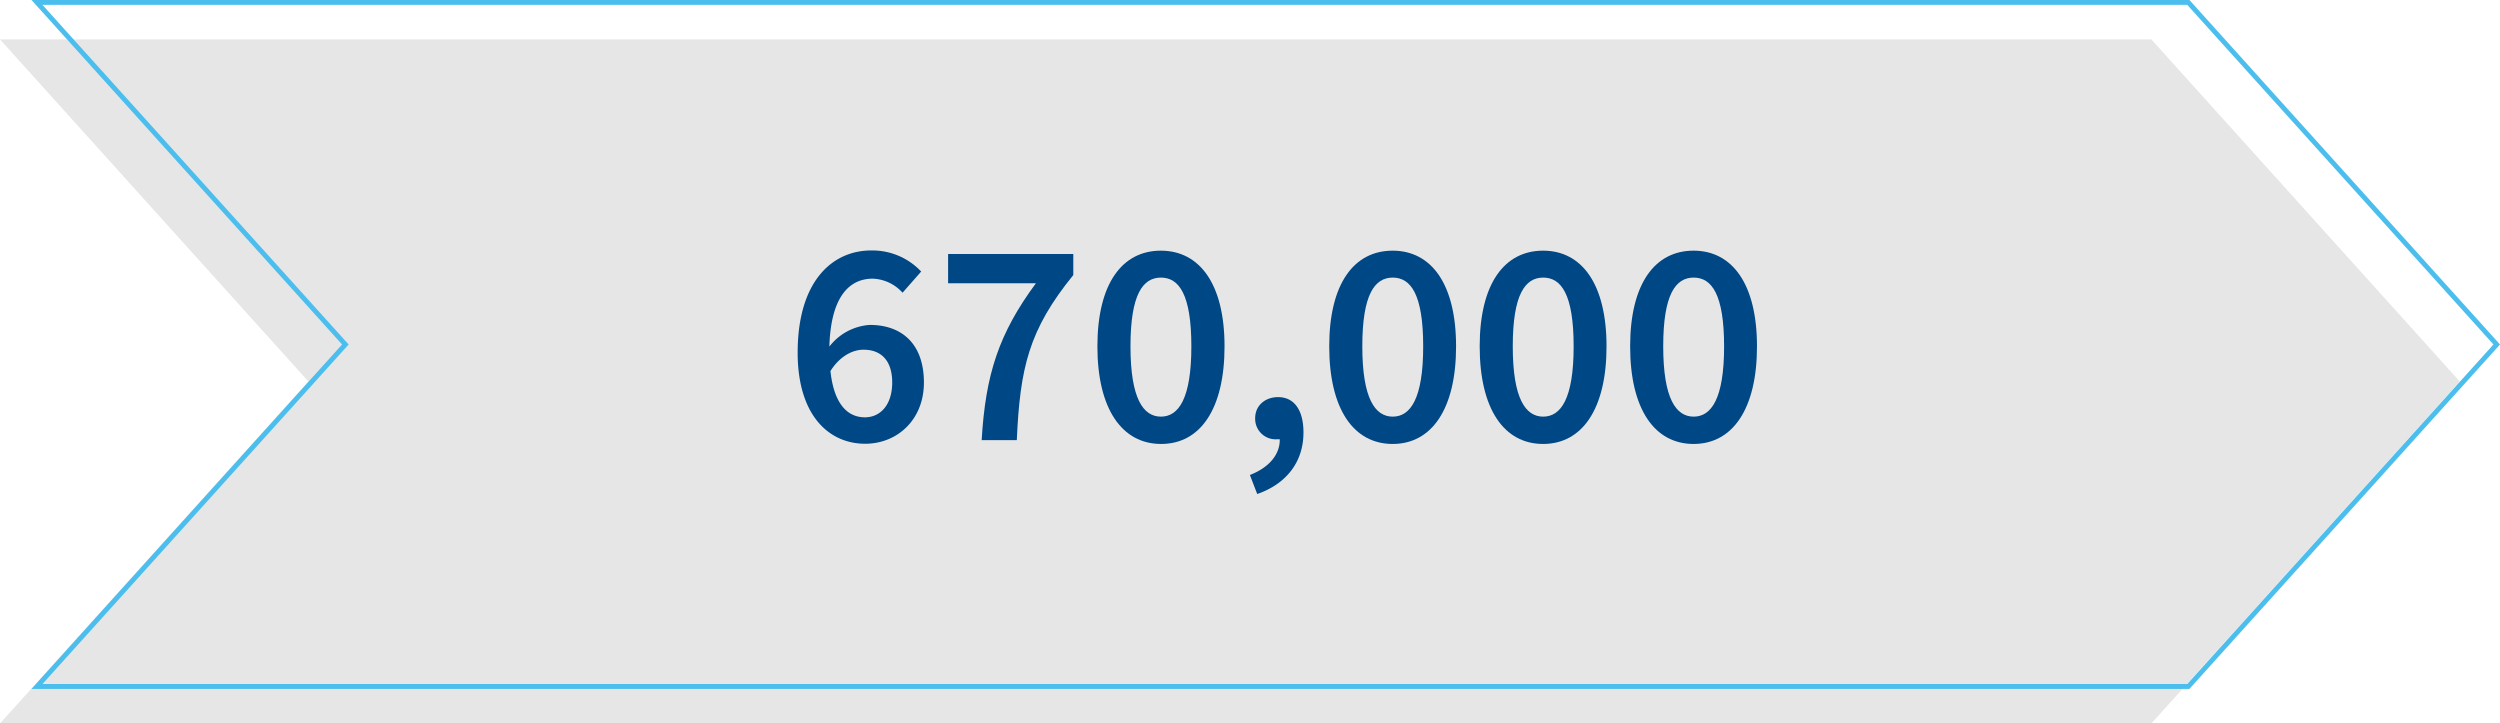 <svg xmlns="http://www.w3.org/2000/svg" width="512.44" height="148.29" viewBox="0 0 512.44 148.29"><polygon points="440.98 148.29 0 148.29 63.21 78.19 0 8.08 440.98 8.08 504.19 78.19 440.98 148.29" fill="#e6e6e6"/><polygon points="448.56 140.71 7.58 140.71 70.79 70.61 7.58 0.5 448.56 0.5 511.77 70.61 448.56 140.71" fill="none" stroke="#4cbeed" stroke-miterlimit="10"/><path d="M163.5,72.28c0-14.76,7.2-20.94,15.06-20.94a13.74,13.74,0,0,1,10.26,4.32L185,60a8.59,8.59,0,0,0-6.12-2.88c-4.68,0-8.58,3.54-8.88,13.92a11.41,11.41,0,0,1,8.28-4.44c6.54,0,11.1,3.84,11.1,11.82,0,7.62-5.46,12.54-12.06,12.54C169.92,90.94,163.5,85.18,163.5,72.28Zm6.72,3.78c.72,6.66,3.42,9.48,7.08,9.48,3.12,0,5.58-2.52,5.58-7.14,0-4.44-2.22-6.72-5.88-6.72C174.78,71.68,172.14,73,170.22,76.06Z" fill="#004785"/><path d="M212.34,58.06h-18v-6H220v4.32c-9.12,11.22-10.92,19-11.58,33.84h-7.2C202,76.78,204.72,68.38,212.34,58.06Z" fill="#004785"/><path d="M224.94,71c0-12.9,5.1-19.62,13-19.62S251,58.12,251,71s-5,20-13,20S224.94,83.86,224.94,71Zm19.26,0c0-10.74-2.58-14.1-6.24-14.1s-6.24,3.36-6.24,14.1,2.64,14.4,6.24,14.4S244.2,81.76,244.2,71Z" fill="#004785"/><path d="M256.2,97.36c4-1.56,6.18-4.26,6.12-7.32h-.54a4.2,4.2,0,0,1-4.5-4.32c0-2.64,2.1-4.32,4.68-4.32,3.36,0,5.22,2.7,5.22,7.26,0,5.94-3.42,10.5-9.48,12.6Z" fill="#004785"/><path d="M272.46,71c0-12.9,5.1-19.62,13-19.62s13,6.78,13,19.62-5,20-13,20S272.46,83.86,272.46,71Zm19.26,0c0-10.74-2.58-14.1-6.24-14.1s-6.24,3.36-6.24,14.1,2.64,14.4,6.24,14.4S291.72,81.76,291.72,71Z" fill="#004785"/><path d="M303.3,71c0-12.9,5.1-19.62,13-19.62s13,6.78,13,19.62-5,20-13,20S303.3,83.86,303.3,71Zm19.26,0c0-10.74-2.58-14.1-6.24-14.1s-6.24,3.36-6.24,14.1,2.64,14.4,6.24,14.4S322.56,81.76,322.56,71Z" fill="#004785"/><path d="M334.14,71c0-12.9,5.1-19.62,13-19.62s13,6.78,13,19.62-5,20-13,20S334.14,83.86,334.14,71Zm19.26,0c0-10.74-2.58-14.1-6.24-14.1s-6.24,3.36-6.24,14.1,2.64,14.4,6.24,14.4S353.4,81.76,353.4,71Z" fill="#004785"/></svg>